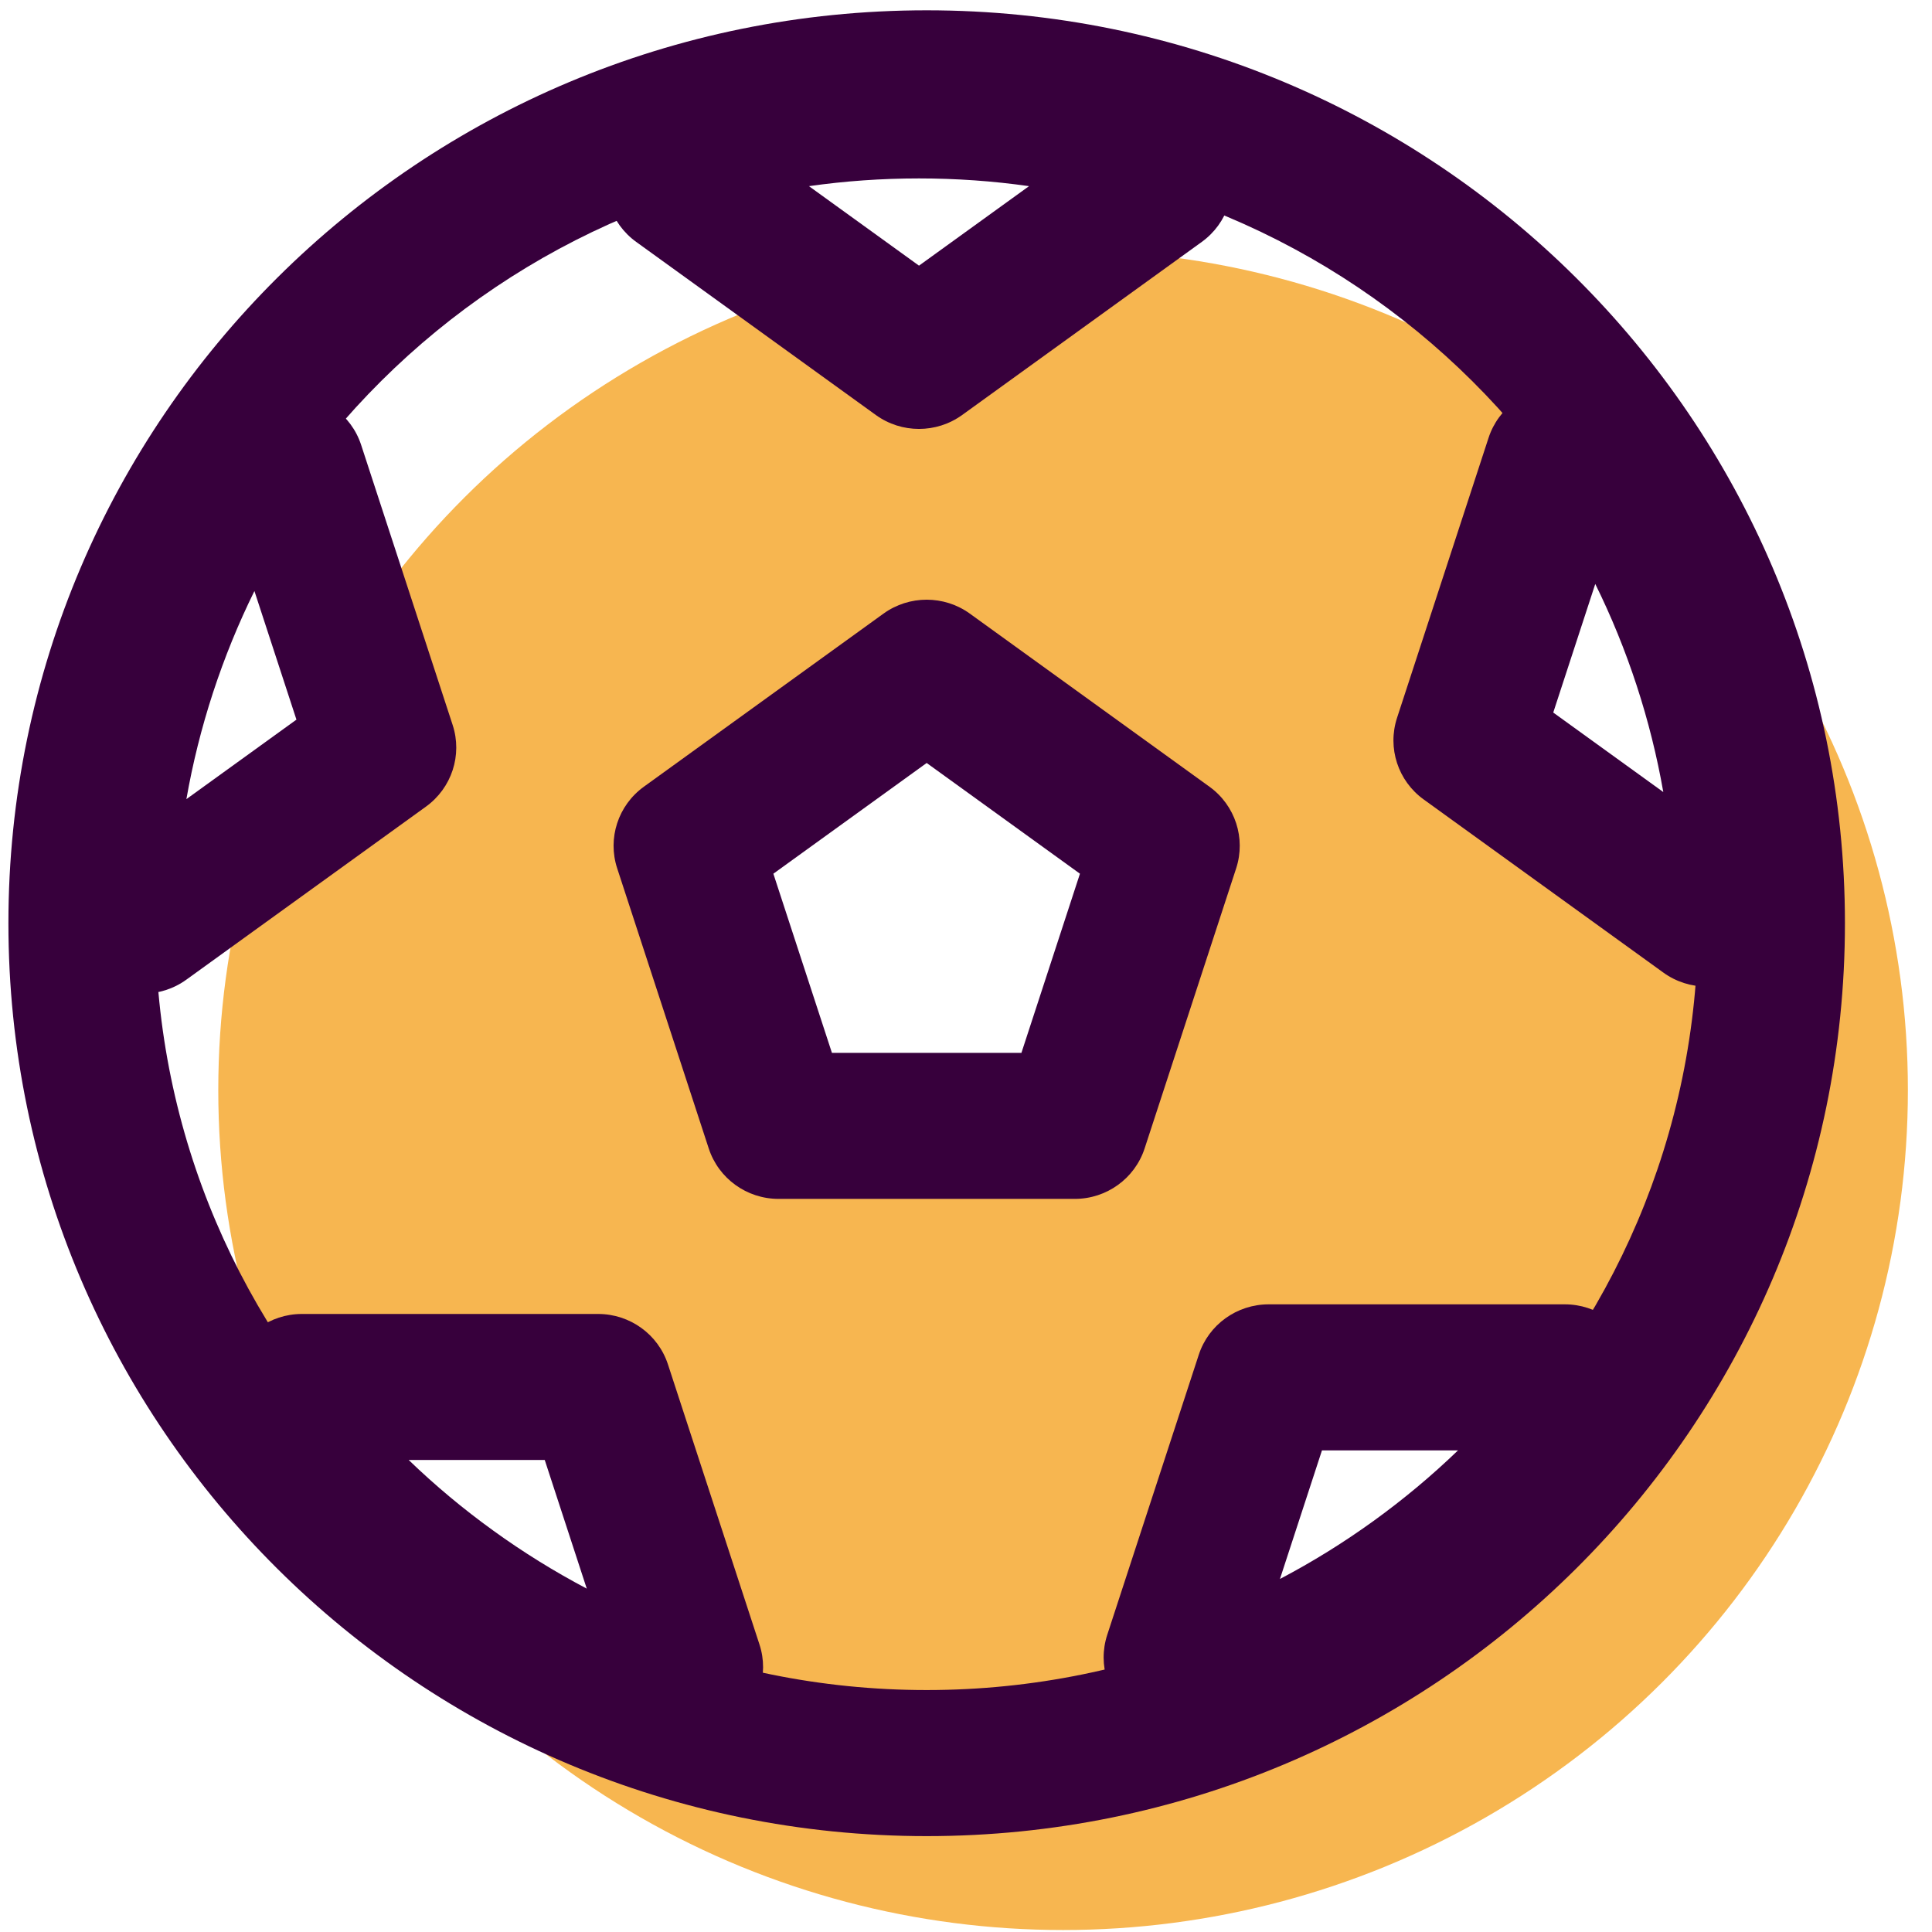 <svg width="48" height="48" viewBox="0 0 48 48" fill="none" xmlns="http://www.w3.org/2000/svg">
<rect x="0" y="0" width="48" height="48" fill="#808080" stroke="none"/>
<g clip-path="url(#clip0)">
<rect width="48" height="48" fill="white"/>
<ellipse cx="26.412" cy="27.084" rx="20.989" ry="20.867" fill="#F7B650"/>
<path fill-rule="evenodd" clip-rule="evenodd" d="M45.837 22.937C45.837 35.463 35.623 45.618 23.023 45.618C10.423 45.618 0.209 35.463 0.209 22.937C0.209 10.411 10.423 0.256 23.023 0.256C35.623 0.256 45.837 10.411 45.837 22.937ZM3.859 22.937C3.859 33.459 12.439 41.989 23.023 41.989C33.607 41.989 42.187 33.459 42.187 22.937C42.187 12.415 33.607 3.884 23.023 3.884C12.439 3.884 3.859 12.415 3.859 22.937Z" fill="#37003C"/>
<path d="M21.95 15.245C22.59 14.784 23.456 14.784 24.095 15.245L30.049 19.546C30.689 20.008 30.956 20.827 30.712 21.574L28.438 28.532C28.194 29.28 27.493 29.786 26.703 29.786H19.343C18.553 29.786 17.852 29.28 17.608 28.532L15.334 21.574C15.089 20.827 15.357 20.008 15.996 19.546L21.95 15.245Z" fill="#37003C"/>
<path d="M19.214 21.707L20.669 26.158H25.377L26.831 21.707L23.023 18.956L19.214 21.707Z" fill="white"/>
<path d="M1.474 23.61C0.977 23.252 0.695 22.668 0.723 22.059C0.817 20.044 1.183 18.041 1.821 16.088C2.459 14.136 3.348 12.301 4.463 10.617C4.8 10.107 5.373 9.8 5.987 9.8L7.237 9.8C8.027 9.8 8.728 10.306 8.972 11.053L11.246 18.012C11.491 18.759 11.223 19.578 10.583 20.04L4.629 24.34C3.99 24.802 3.124 24.802 2.484 24.34L1.474 23.61Z" fill="#37003C"/>
<path d="M7.365 17.879L6.321 14.684C5.921 15.495 5.577 16.338 5.292 17.209C5.007 18.081 4.787 18.964 4.631 19.854L7.365 17.879Z" fill="white"/>
<path d="M17.196 43.615C16.699 43.974 16.054 44.06 15.48 43.845C13.582 43.134 11.778 42.168 10.107 40.962C8.437 39.755 6.956 38.348 5.689 36.773C5.306 36.297 5.189 35.66 5.379 35.08L5.765 33.898C6.009 33.151 6.71 32.645 7.5 32.645H14.86C15.65 32.645 16.351 33.151 16.595 33.898L18.869 40.857C19.114 41.604 18.846 42.423 18.206 42.885L17.196 43.615Z" fill="#37003C"/>
<path d="M13.534 36.273H10.154C10.806 36.902 11.507 37.488 12.253 38.026C12.998 38.565 13.775 39.046 14.578 39.469L13.534 36.273Z" fill="white"/>
<path d="M40.999 34.84C41.189 35.421 41.073 36.057 40.689 36.534C39.422 38.109 37.941 39.516 36.271 40.723C34.6 41.929 32.797 42.894 30.899 43.606C30.324 43.821 29.679 43.735 29.183 43.376L28.172 42.646C27.532 42.184 27.265 41.365 27.509 40.617L29.783 33.659C30.027 32.912 30.728 32.406 31.519 32.406H38.878C39.669 32.406 40.369 32.912 40.614 33.659L40.999 34.84Z" fill="#37003C"/>
<path d="M32.844 36.034L31.8 39.229C32.603 38.807 33.38 38.326 34.126 37.787C34.872 37.248 35.572 36.663 36.224 36.034H32.844Z" fill="white"/>
<path d="M39.968 9.623C40.582 9.623 41.155 9.93 41.492 10.44C42.607 12.125 43.496 13.96 44.134 15.912C44.772 17.864 45.138 19.868 45.232 21.882C45.26 22.492 44.978 23.075 44.482 23.434L43.471 24.164C42.831 24.626 41.965 24.626 41.326 24.164L35.372 19.863C34.732 19.402 34.465 18.583 34.709 17.835L36.983 10.877C37.227 10.13 37.928 9.623 38.719 9.623L39.968 9.623Z" fill="#37003C"/>
<path d="M38.59 17.703L41.324 19.678C41.168 18.788 40.948 17.905 40.663 17.033C40.378 16.161 40.034 15.318 39.634 14.508L38.59 17.703Z" fill="white"/>
<path d="M15.529 2.8C15.719 2.22 16.189 1.773 16.781 1.611C18.737 1.078 20.767 0.804 22.832 0.804C24.897 0.804 26.927 1.078 28.883 1.611C29.475 1.773 29.946 2.22 30.135 2.8L30.521 3.981C30.766 4.729 30.498 5.548 29.858 6.01L23.905 10.31C23.265 10.772 22.399 10.772 21.759 10.31L15.806 6.01C15.166 5.548 14.898 4.729 15.143 3.981L15.529 2.8Z" fill="#37003C"/>
<path d="M20.098 4.625L22.832 6.6L25.566 4.625C24.667 4.497 23.754 4.433 22.832 4.433C21.91 4.433 20.997 4.497 20.098 4.625Z" fill="white"/>
</g>
<defs>
<clipPath id="clip0">
<rect width="48" height="48" fill="white"/>
</clipPath>
</defs>
</svg>
